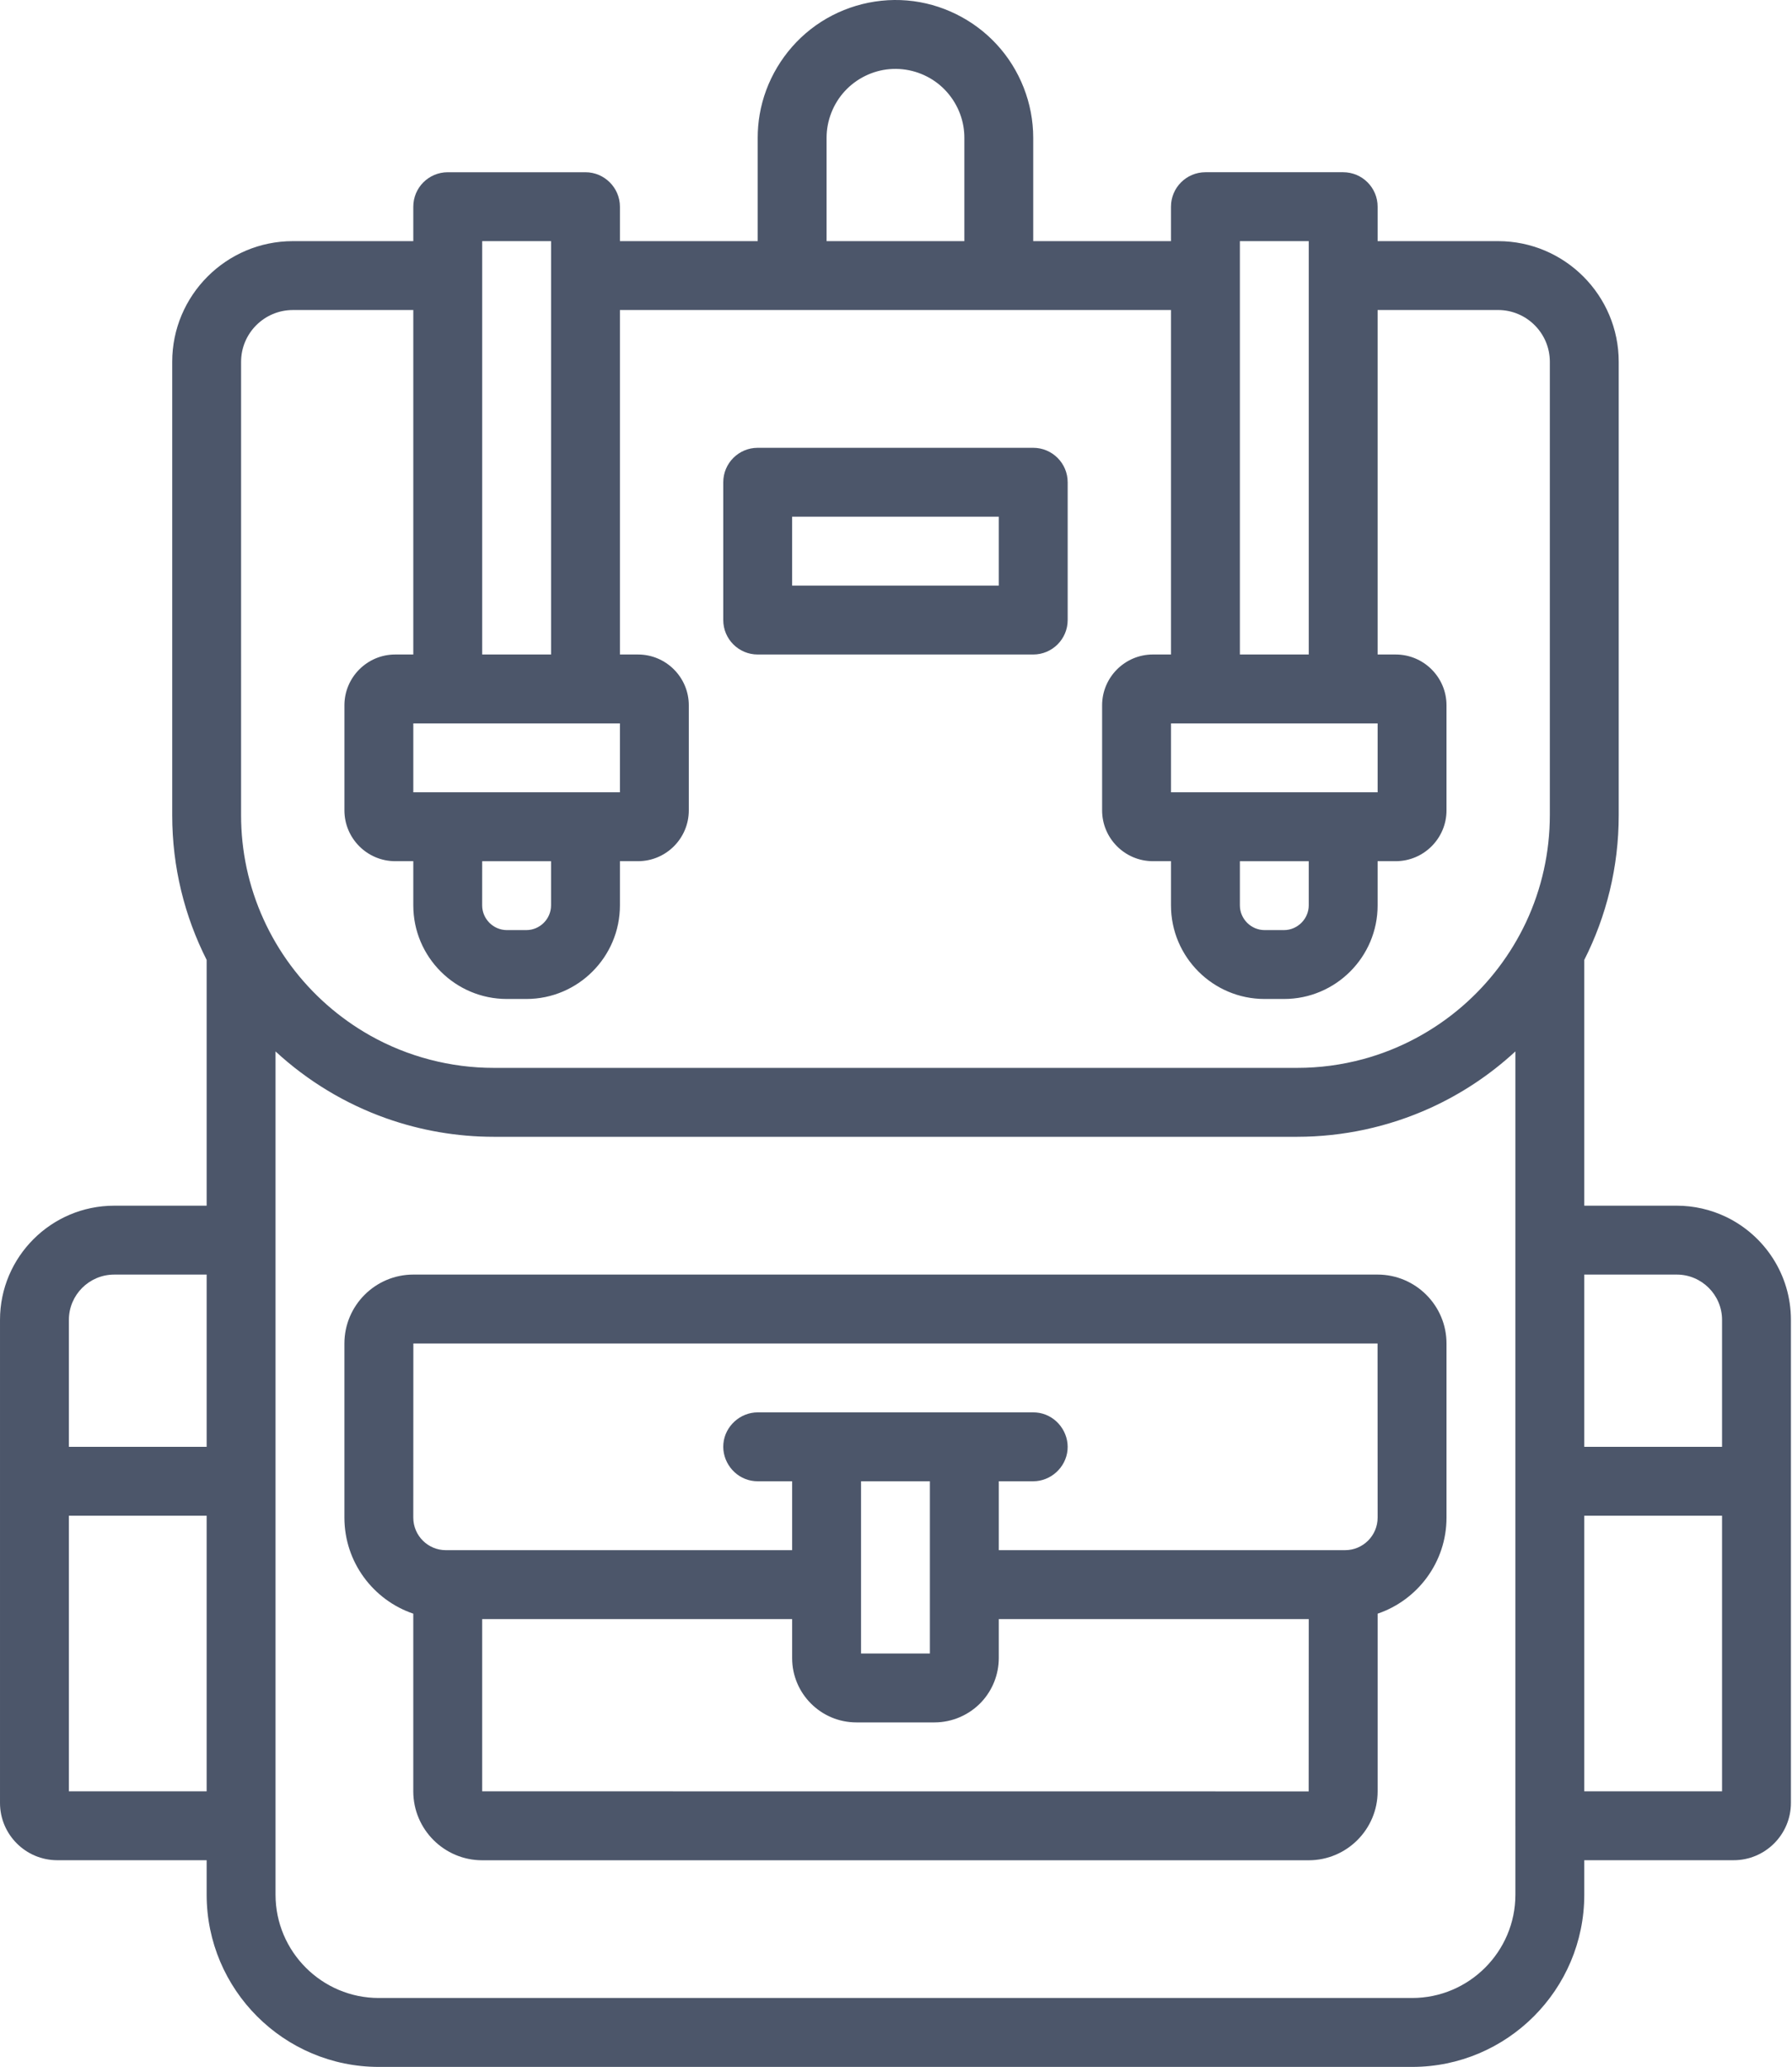 <svg clip-rule="evenodd" fill-rule="evenodd" stroke-linejoin="round" stroke-miterlimit="2" viewBox="0 0 222 256" xmlns="http://www.w3.org/2000/svg">
  <g fill="#4c566a" fill-rule="nonzero">
    <path d="m170.654 157.864h-119.446c-4.71 0-8.542 3.832-8.542 8.542v21.559c0 5.519 3.578 10.215 8.533 11.898v22.001c0 4.711 3.832 8.542 8.542 8.542h102.384c4.71 0 8.542-3.831 8.542-8.542v-22.001c4.957-1.684 8.533-6.379 8.533-11.898v-21.559c0-4.71-3.831-8.542-8.546-8.542zm-110.92 64.001v-21.333h38.399v4.838c0 4.39 3.571 7.961 7.961 7.961h9.677c2.201 0 4.332-.933 5.83-2.543 1.366-1.473 2.128-3.409 2.133-5.418v-4.838h38.399l-.009 21.342zm55.465-38.4v21.333h-8.531v-21.333zm51.436 8.533h-42.901v-8.533h4.266c2.173 0 4.05-1.706 4.249-3.872.2-2.166-1.326-4.196-3.468-4.592-.258-.046-.519-.069-.781-.069h-34.134c-2.173 0-4.05 1.706-4.249 3.871-.2 2.167 1.327 4.194 3.469 4.591.257.047.517.071.78.071h4.267v8.533h-42.901c-2.223 0-4.032-1.809-4.032-4.034l.008-21.567h119.45l.009 21.567c0 2.225-1.809 4.034-4.032 4.034zm-72.768-110.933h34.133c2.357-.002 4.267-1.911 4.268-4.268v-17.066c0-2.355-1.911-4.267-4.268-4.267h-34.133c-2.357.001-4.266 1.911-4.267 4.266v17.067c.001 2.357 1.91 4.267 4.267 4.268zm4.266-17.067h25.6v8.533h-25.6z"/>
    <path d="m213.848 150.729c-1.912-.92-4.008-1.398-6.13-1.397h-11.451v-30.441c2.728-5.39 4.267-11.48 4.267-17.922v-56.157c0-8.239-6.707-14.946-14.944-14.946h-14.924v-4.267c.001-2.356-1.911-4.267-4.266-4.267h-17.067c-2.356.001-4.267 1.911-4.267 4.267v4.267h-17.067v-12.801c0-4.268-1.634-8.436-4.531-11.57-2.871-3.109-6.86-5.077-11.077-5.435-4.285-.364-8.608.926-11.986 3.582-3.307 2.599-5.588 6.395-6.295 10.543-.162.952-.244 1.915-.243 2.88v12.801h-17.067v-4.267c-.001-2.341-1.927-4.266-4.268-4.266h-17.065c-2.357 0-4.266 1.91-4.267 4.266v4.267h-14.917c-8.242 0-14.95 6.708-14.95 14.946v56.157c0 6.442 1.54 12.531 4.267 17.921v30.443h-11.452c-7.803-.001-14.148 6.345-14.148 14.144v59.827c0 3.913 3.184 7.095 7.096 7.095h18.504v4.268c0 11.764 9.57 21.333 21.333 21.333h128.001c11.762 0 21.332-9.571 21.332-21.333v-4.268h18.504c3.912 0 7.096-3.182 7.096-7.1v-59.822c.001-5.608-3.276-10.461-8.018-12.748-.618-.299 4.742 2.287 0 0zm-111.448-133.664c0-2.133.82-4.217 2.266-5.786 1.436-1.553 3.431-2.538 5.541-2.717 2.151-.179 4.292.461 5.993 1.791 1.652 1.299 2.792 3.198 3.146 5.272.082.476.122.957.122 1.44v12.801h-17.068zm105.319 140.799c3.097 0 5.615 2.519 5.615 5.611v15.723h-17.067v-21.334zm-48.645-42.666h-2.413c-1.677-.003-3.056-1.382-3.06-3.059v-5.474h8.532v5.474c-.003 1.667-1.393 3.057-3.059 3.059zm7.326-17.066h-21.332v-8.533h25.599v8.533zm-4.267-68.267v51.2h-8.532v-46.934-.023-4.243zm-110.931 59.733h25.598v8.534h-25.598zm8.532 17.067h8.532v5.474c-.002 1.678-1.382 3.057-3.059 3.059h-2.414c-1.678-.002-3.057-1.381-3.061-3.059zm8.534-76.8v51.2h-8.533v-51.201zm-38.401 14.947c0-3.537 2.88-6.413 6.417-6.413h14.917v42.666h-2.241c-3.469 0-6.292 2.824-6.292 6.292v13.013c0 3.47 2.825 6.293 6.292 6.293h2.241v5.475c0 6.391 5.202 11.592 11.592 11.592h2.414c6.392 0 11.593-5.201 11.593-11.592v-5.475h2.24c3.47 0 6.292-2.825 6.292-6.293v-13.013c0-3.468-2.824-6.292-6.292-6.292h-2.24v-42.668h68.267v42.667h-2.24c-3.469 0-6.292 2.825-6.292 6.293v13.013c0 3.469 2.824 6.293 6.292 6.293h2.24v5.475c0 6.391 5.201 11.592 11.593 11.592h2.414c6.391 0 11.592-5.201 11.592-11.592v-5.475h2.24c3.47 0 6.294-2.825 6.294-6.293v-13.012c0-3.47-2.826-6.293-6.294-6.293h-2.24v-42.668h14.921c3.538 0 6.414 2.876 6.414 6.413v56.158h-.001c0 4.563-1.003 9.109-2.942 13.241-1.882 4.002-4.586 7.564-7.935 10.453-3.531 3.048-7.74 5.3-12.245 6.516-2.665.721-5.414 1.086-8.174 1.086h-99.541c-5.338 0-10.644-1.383-15.298-4.002-3.846-2.169-7.195-5.12-9.831-8.662-2.662-3.578-4.545-7.719-5.478-12.081-.459-2.153-.691-4.349-.69-6.55zm-21.333 118.665c0-3.094 2.518-5.611 5.614-5.611h11.453v21.332h-17.067zm0 58.388v-34.133h17.066v34.133zm179.2 12.8c0 7.057-5.745 12.8-12.8 12.8h-128c-7.057 0-12.8-5.743-12.8-12.8v-104.44c3.966 3.664 8.635 6.484 13.724 8.289 4.273 1.512 8.773 2.284 13.305 2.285h99.542c5.668-.004 11.271-1.212 16.437-3.547 3.884-1.76 7.46-4.133 10.592-7.028v23.363l-.001.009v72.534l.001.009zm8.533-12.8v-34.135h17.067v34.134z"/>
  </g>
</svg>
